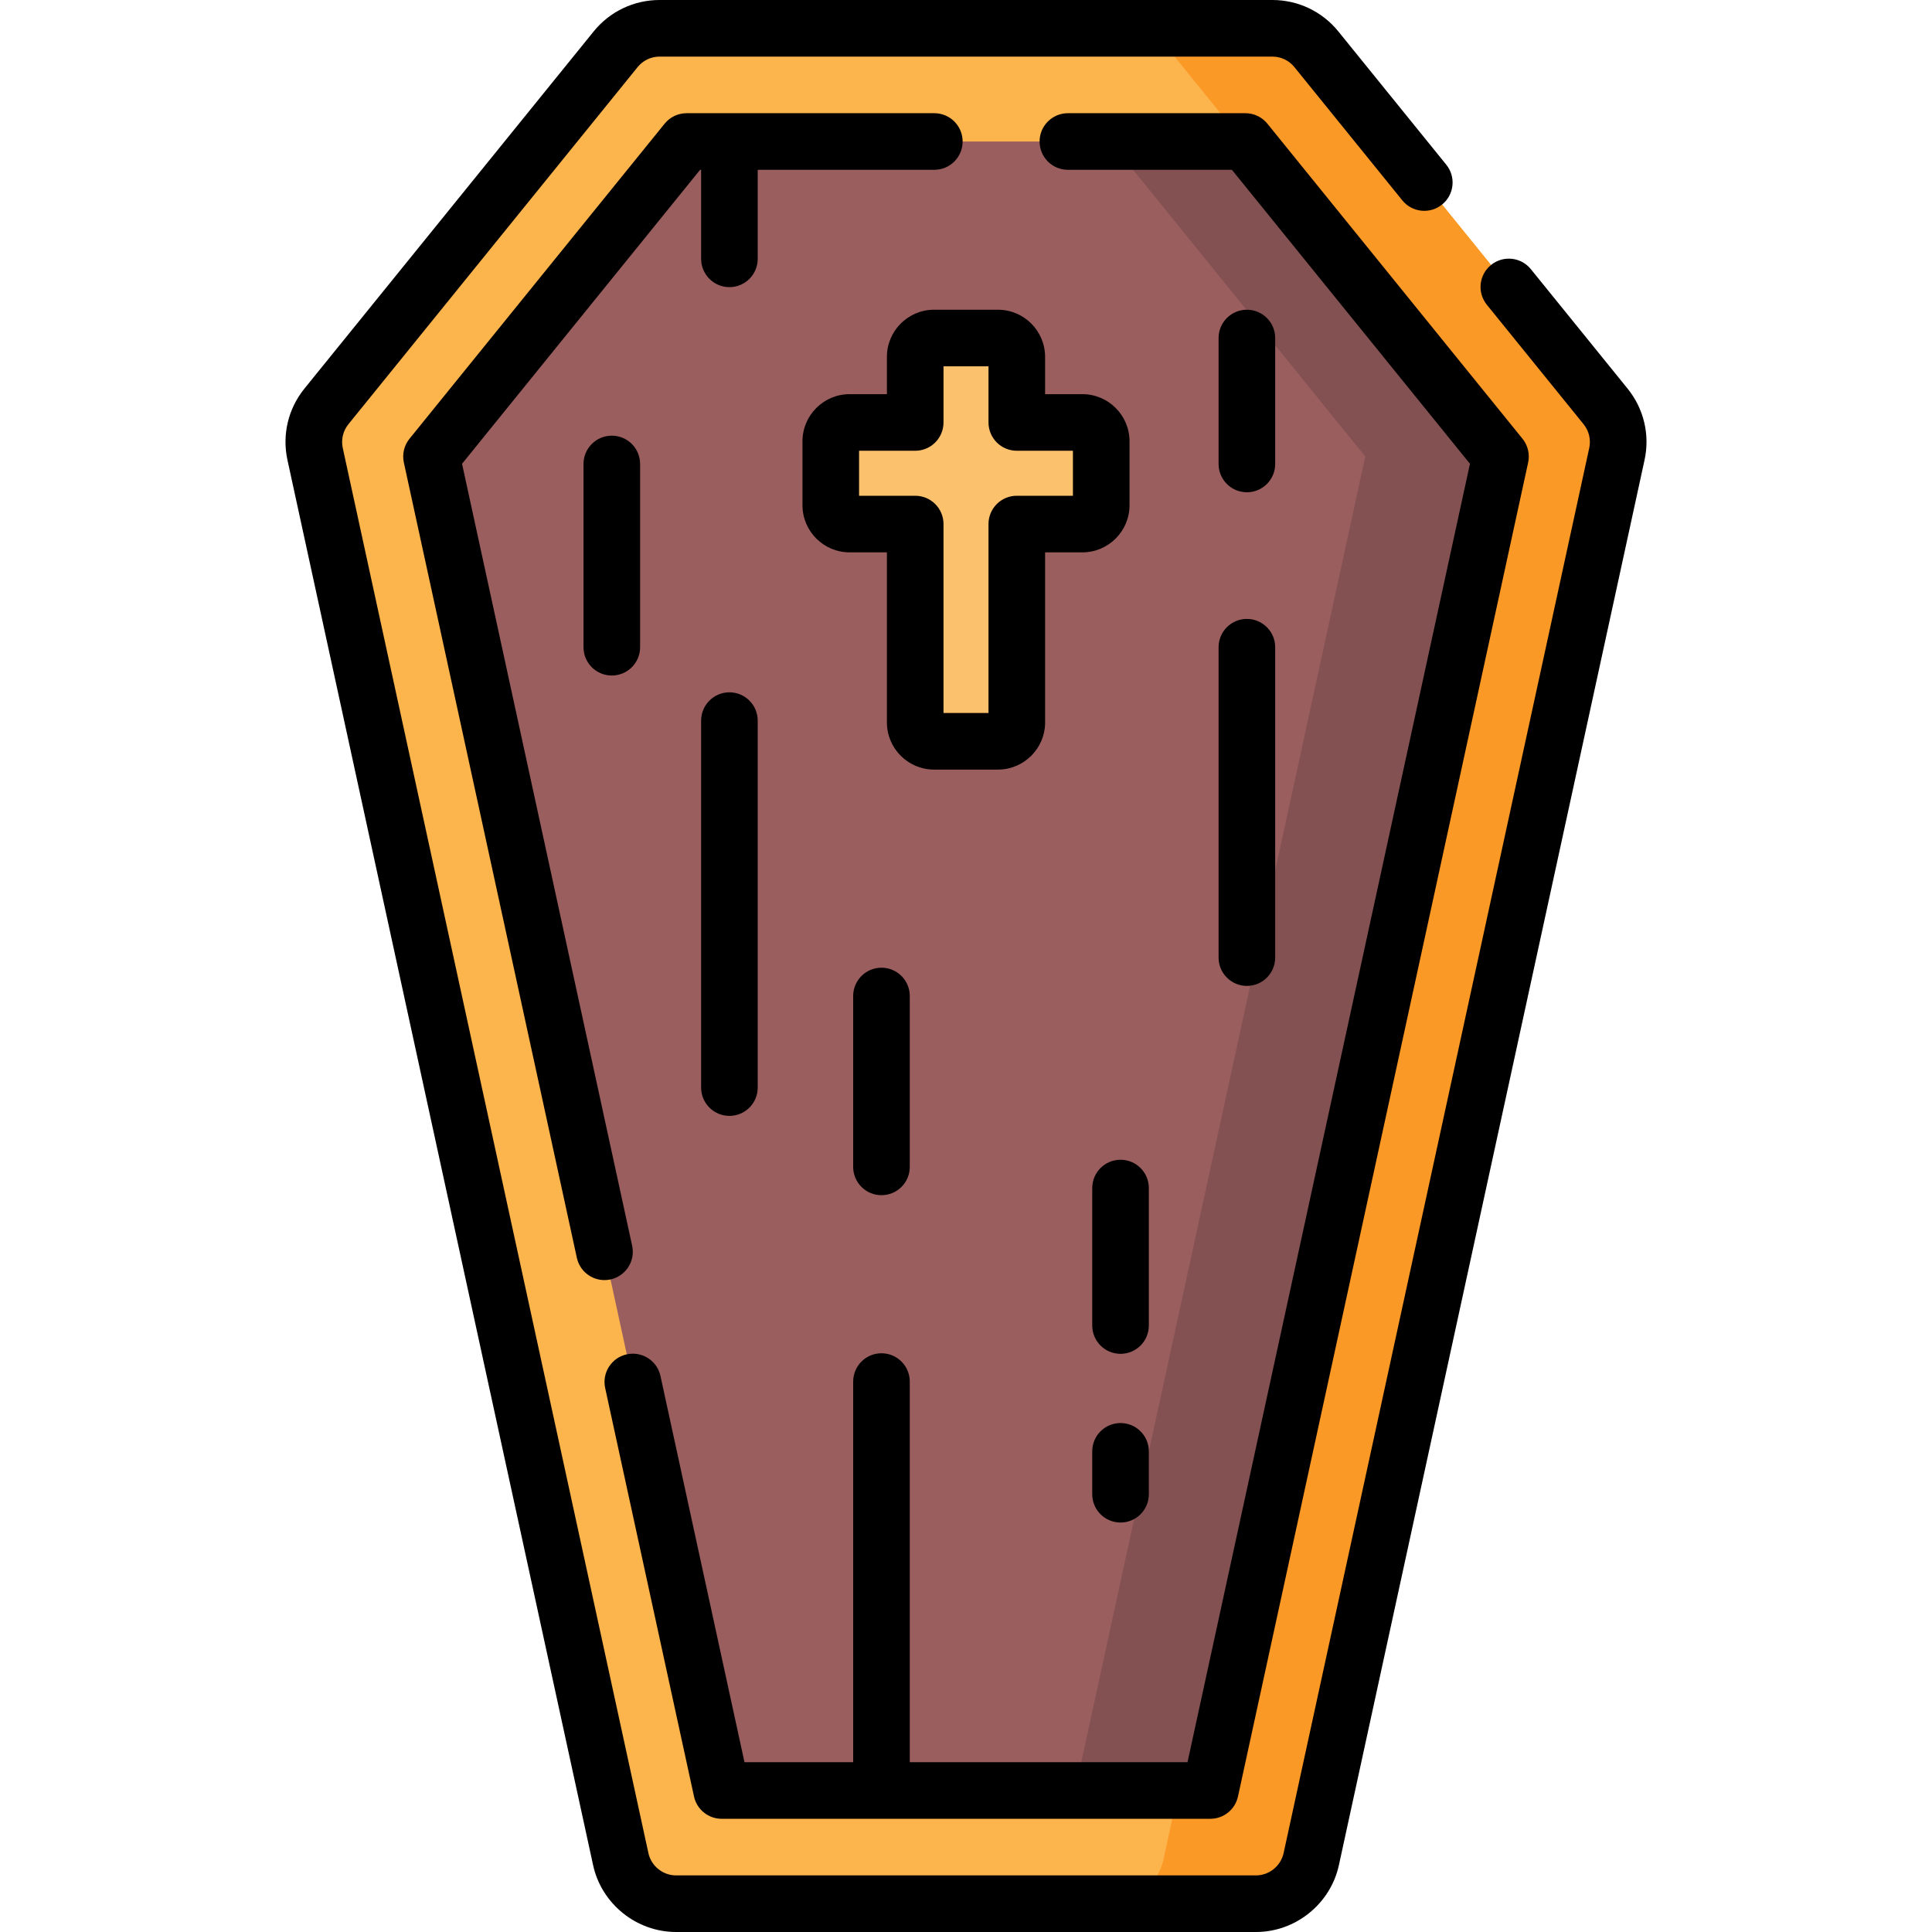 <?xml version="1.0" encoding="iso-8859-1"?>
<!-- Generator: Adobe Illustrator 24.0.2, SVG Export Plug-In . SVG Version: 6.00 Build 0)  -->
<svg version="1.1" id="Capa_1" xmlns="http://www.w3.org/2000/svg" xmlns:xlink="http://www.w3.org/1999/xlink" x="0px" y="0px"
	 viewBox="0 0 512 512" style="enable-background:new 0 0 512 512;" xml:space="preserve">
<g>
	<path style="fill:#FCB44D;" d="M337.197,7.5H174.804c-4.525,0-8.809,2.043-11.657,5.56l-76.637,94.638
		c-2.864,3.536-3.967,8.182-3,12.628l80.997,372.362c1.5,6.894,7.602,11.812,14.657,11.812h153.674
		c7.056,0,13.158-4.917,14.657-11.812l80.997-372.362c0.967-4.447-0.136-9.092-3-12.628L348.854,13.06
		C346.006,9.543,341.722,7.5,337.197,7.5z"/>
	<path style="fill:#FB9927;" d="M428.49,120.33l-81,372.36c-1.5,6.89-7.6,11.81-14.65,11.81H293.7c7.05,0,13.15-4.92,14.65-11.81
		l81-372.36c0.97-4.45-0.14-9.1-3-12.63l-76.64-94.64c-2.85-3.52-7.13-5.56-11.65-5.56h39.14c4.52,0,8.81,2.04,11.65,5.56
		l76.64,94.64C428.35,111.23,429.46,115.88,428.49,120.33z"/>
	<polygon style="fill:#9A5E5F;" points="191.251,474.5 114.354,120.983 181.958,37.5 330.042,37.5 397.647,120.983 320.749,474.5 	
		"/>
	<polygon style="fill:#845152;" points="397.65,120.98 320.75,474.5 284.91,474.5 361.81,120.98 294.2,37.5 330.04,37.5 	"/>
	<path style="fill:#FCC16D;" d="M286.838,111.955h-17.375V94.58c0-2.761-2.239-5-5-5h-16.925c-2.761,0-5,2.239-5,5v17.375h-17.375
		c-2.761,0-5,2.239-5,5v16.925c0,2.761,2.239,5,5,5h17.375v52.569c0,2.761,2.239,5,5,5h16.925c2.761,0,5-2.239,5-5V138.88h17.375
		c2.761,0,5-2.239,5-5v-16.925C291.838,114.193,289.599,111.955,286.838,111.955z"/>
	<g>
		<path d="M431.32,102.978l-25.632-31.651c-2.605-3.22-7.328-3.718-10.548-1.108c-3.22,2.606-3.716,7.329-1.108,10.548
			l25.631,31.651c1.44,1.778,1.987,4.079,1.5,6.315l-80.996,372.361c-0.745,3.423-3.827,5.906-7.329,5.906H179.163
			c-3.502,0-6.584-2.483-7.328-5.905L90.837,118.731c-0.486-2.235,0.061-4.536,1.5-6.314l76.639-94.638
			c1.431-1.767,3.555-2.779,5.828-2.779h162.394c2.273,0,4.396,1.013,5.828,2.78l28.598,35.313c2.604,3.22,7.328,3.717,10.548,1.108
			c3.22-2.606,3.716-7.329,1.108-10.548L354.683,8.342C350.392,3.04,344.018,0,337.197,0H174.804c-6.821,0-13.195,3.04-17.485,8.341
			L80.68,102.978c-4.318,5.333-5.959,12.238-4.5,18.942l80.998,372.363C159.411,504.549,168.657,512,179.163,512h153.674
			c10.506,0,19.752-7.451,21.985-17.718l80.997-372.361C437.28,115.216,435.639,108.311,431.32,102.978z"/>
		<path d="M183.922,476.094c0.75,3.447,3.801,5.906,7.329,5.906h129.498c3.527,0,6.579-2.459,7.328-5.906l76.898-353.517
			c0.483-2.223-0.068-4.546-1.501-6.313L335.87,32.78c-1.424-1.759-3.565-2.78-5.828-2.78h-47.041c-4.143,0-7.5,3.357-7.5,7.5
			s3.357,7.5,7.5,7.5h43.464l63.088,77.906L314.705,467H241.1V366.132c0-4.143-3.357-7.5-7.5-7.5s-7.5,3.357-7.5,7.5V467h-28.805
			l-22.265-102.354c-0.88-4.048-4.871-6.613-8.922-5.735c-4.048,0.881-6.615,4.876-5.734,8.923L183.922,476.094z"/>
		<path d="M247.606,30h-65.647c-2.263,0-4.404,1.021-5.828,2.78l-67.604,83.483c-1.433,1.768-1.984,4.091-1.501,6.313
			l45.845,210.754c0.763,3.511,3.869,5.908,7.321,5.908c0.527,0,1.063-0.057,1.601-0.173c4.048-0.881,6.615-4.876,5.735-8.923
			l-45.079-207.237L185.535,45h0.269v23.594c0,4.143,3.357,7.5,7.5,7.5s7.5-3.357,7.5-7.5V45h46.802c4.143,0,7.5-3.357,7.5-7.5
			S251.748,30,247.606,30z"/>
		<path d="M264.462,82.079h-16.924c-6.893,0-12.5,5.607-12.5,12.5v9.876h-9.876c-6.893,0-12.5,5.607-12.5,12.5v16.925
			c0,6.893,5.607,12.5,12.5,12.5h9.876v45.069c0,6.893,5.607,12.5,12.5,12.5h16.924c6.893,0,12.5-5.607,12.5-12.5V146.38h9.876
			c6.893,0,12.5-5.607,12.5-12.5v-16.925c0-6.893-5.607-12.5-12.5-12.5h-9.876v-9.876C276.962,87.687,271.355,82.079,264.462,82.079
			z M284.338,119.455v11.925h-14.876c-4.143,0-7.5,3.357-7.5,7.5v50.069h-11.924V138.88c0-4.143-3.357-7.5-7.5-7.5h-14.876v-11.925
			h14.876c4.143,0,7.5-3.357,7.5-7.5V97.079h11.924v14.876c0,4.143,3.357,7.5,7.5,7.5H284.338z"/>
		<path d="M193.304,183.472c-4.143,0-7.5,3.357-7.5,7.5v97.246c0,4.143,3.357,7.5,7.5,7.5s7.5-3.357,7.5-7.5v-97.246
			C200.804,186.829,197.447,183.472,193.304,183.472z"/>
		<path d="M226.1,263.952v45.286c0,4.143,3.357,7.5,7.5,7.5s7.5-3.357,7.5-7.5v-45.286c0-4.143-3.357-7.5-7.5-7.5
			S226.1,259.81,226.1,263.952z"/>
		<path d="M322.938,253.773c0,4.143,3.357,7.5,7.5,7.5s7.5-3.357,7.5-7.5v-82.253c0-4.143-3.357-7.5-7.5-7.5s-7.5,3.357-7.5,7.5
			V253.773z"/>
		<path d="M304.454,314.848c0-4.143-3.357-7.5-7.5-7.5s-7.5,3.357-7.5,7.5v36.43c0,4.143,3.357,7.5,7.5,7.5s7.5-3.357,7.5-7.5
			V314.848z"/>
		<path d="M296.954,377.12c-4.143,0-7.5,3.357-7.5,7.5v11.366c0,4.143,3.357,7.5,7.5,7.5s7.5-3.357,7.5-7.5V384.62
			C304.454,380.478,301.097,377.12,296.954,377.12z"/>
		<path d="M330.438,130.456c4.143,0,7.5-3.357,7.5-7.5V89.579c0-4.143-3.357-7.5-7.5-7.5s-7.5,3.357-7.5,7.5v33.377
			C322.938,127.099,326.295,130.456,330.438,130.456z"/>
		<path d="M154.636,122.956v48.564c0,4.143,3.357,7.5,7.5,7.5s7.5-3.357,7.5-7.5v-48.564c0-4.143-3.357-7.5-7.5-7.5
			S154.636,118.813,154.636,122.956z"/>
	</g>
</g>
<g>
</g>
<g>
</g>
<g>
</g>
<g>
</g>
<g>
</g>
<g>
</g>
<g>
</g>
<g>
</g>
<g>
</g>
<g>
</g>
<g>
</g>
<g>
</g>
<g>
</g>
<g>
</g>
<g>
</g>
</svg>
